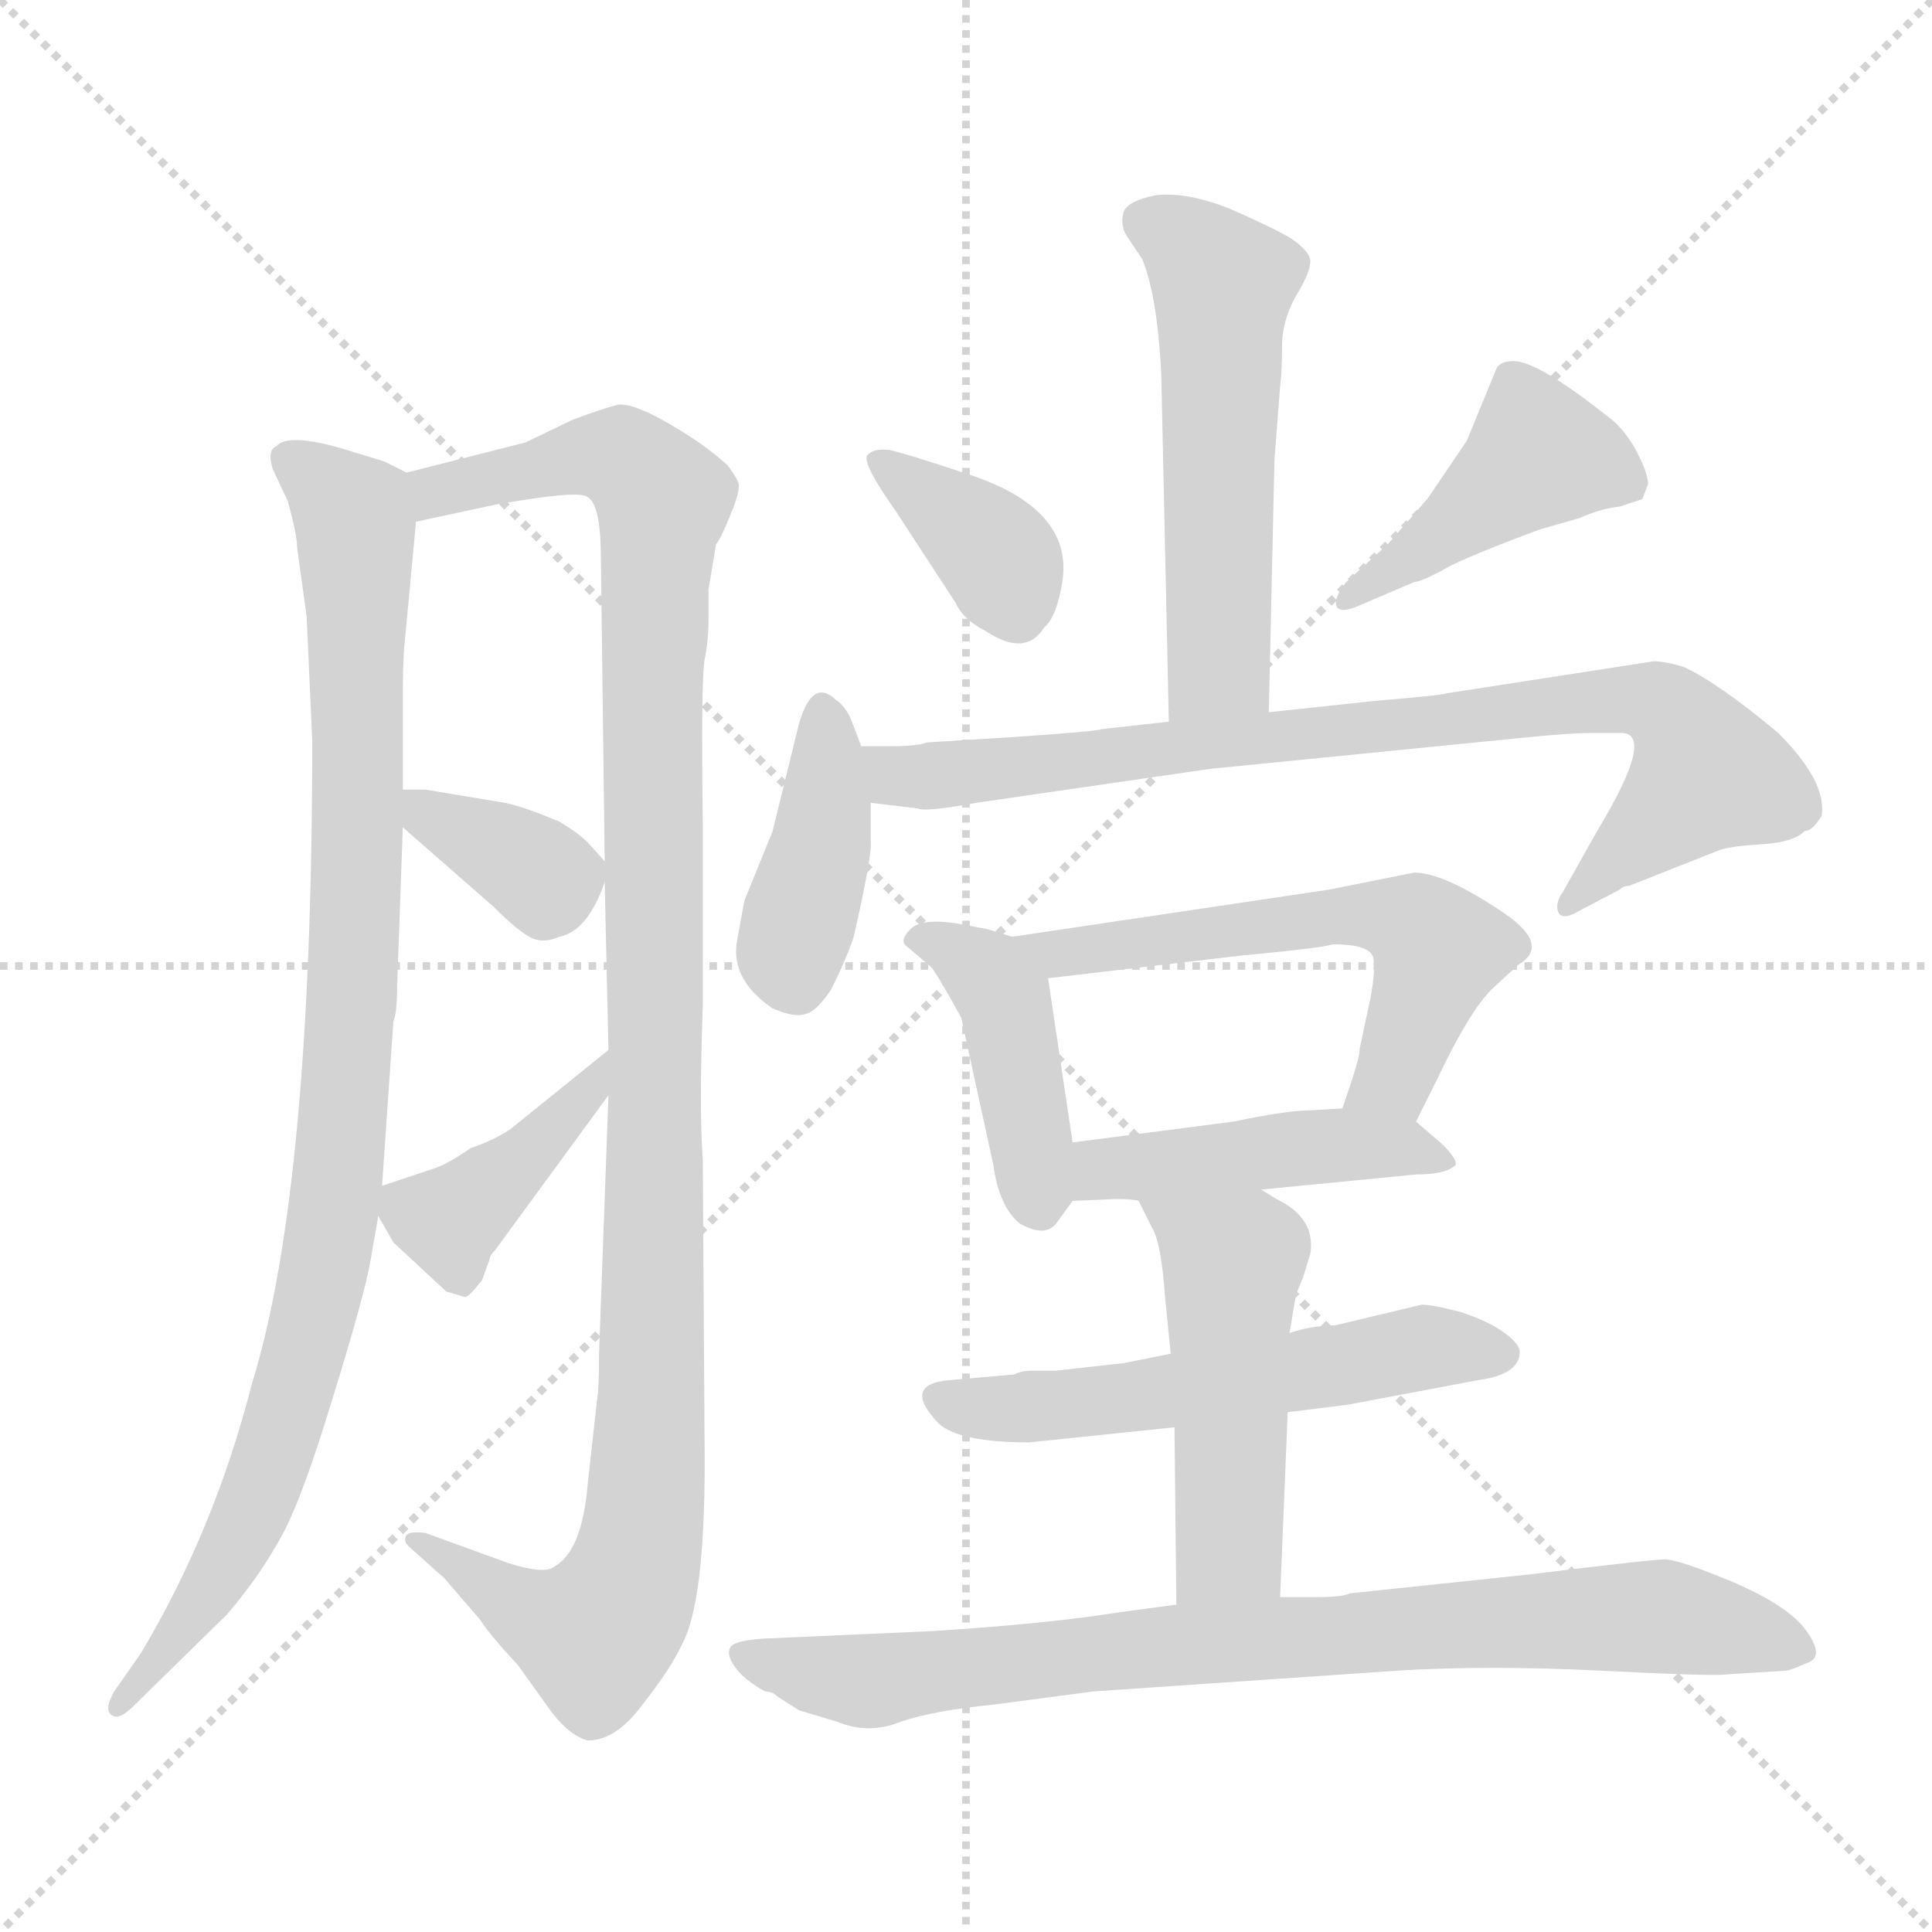 <svg version="1.1" viewBox="0 0 1024 1024" xmlns="http://www.w3.org/2000/svg">
  <g stroke="lightgray" stroke-dasharray="1,1" stroke-width="1" transform="scale(4, 4)">
    <line x1="0" y1="0" x2="256" y2="256"></line>
    <line x1="256" y1="0" x2="0" y2="256"></line>
    <line x1="128" y1="0" x2="128" y2="256"></line>
    <line x1="0" y1="128" x2="256" y2="128"></line>
  </g>
<g transform="scale(1, -1) translate(0, -860)">
   <style type="text/css">
    @keyframes keyframes0 {
      from {
       stroke: blue;
       stroke-dashoffset: 960;
       stroke-width: 128;
       }
       76% {
       animation-timing-function: step-end;
       stroke: blue;
       stroke-dashoffset: 0;
       stroke-width: 128;
       }
       to {
       stroke: black;
       stroke-width: 1024;
       }
       }
       #make-me-a-hanzi-animation-0 {
         animation: keyframes0 1.031s both;
         animation-delay: 0s;
         animation-timing-function: linear;
       }
    @keyframes keyframes1 {
      from {
       stroke: blue;
       stroke-dashoffset: 1113;
       stroke-width: 128;
       }
       78% {
       animation-timing-function: step-end;
       stroke: blue;
       stroke-dashoffset: 0;
       stroke-width: 128;
       }
       to {
       stroke: black;
       stroke-width: 1024;
       }
       }
       #make-me-a-hanzi-animation-1 {
         animation: keyframes1 1.156s both;
         animation-delay: 1.031s;
         animation-timing-function: linear;
       }
    @keyframes keyframes2 {
      from {
       stroke: blue;
       stroke-dashoffset: 353;
       stroke-width: 128;
       }
       53% {
       animation-timing-function: step-end;
       stroke: blue;
       stroke-dashoffset: 0;
       stroke-width: 128;
       }
       to {
       stroke: black;
       stroke-width: 1024;
       }
       }
       #make-me-a-hanzi-animation-2 {
         animation: keyframes2 0.537s both;
         animation-delay: 2.187s;
         animation-timing-function: linear;
       }
    @keyframes keyframes3 {
      from {
       stroke: blue;
       stroke-dashoffset: 404;
       stroke-width: 128;
       }
       57% {
       animation-timing-function: step-end;
       stroke: blue;
       stroke-dashoffset: 0;
       stroke-width: 128;
       }
       to {
       stroke: black;
       stroke-width: 1024;
       }
       }
       #make-me-a-hanzi-animation-3 {
         animation: keyframes3 0.579s both;
         animation-delay: 2.724s;
         animation-timing-function: linear;
       }
    @keyframes keyframes4 {
      from {
       stroke: blue;
       stroke-dashoffset: 544;
       stroke-width: 128;
       }
       64% {
       animation-timing-function: step-end;
       stroke: blue;
       stroke-dashoffset: 0;
       stroke-width: 128;
       }
       to {
       stroke: black;
       stroke-width: 1024;
       }
       }
       #make-me-a-hanzi-animation-4 {
         animation: keyframes4 0.693s both;
         animation-delay: 3.303s;
         animation-timing-function: linear;
       }
    @keyframes keyframes5 {
      from {
       stroke: blue;
       stroke-dashoffset: 365;
       stroke-width: 128;
       }
       54% {
       animation-timing-function: step-end;
       stroke: blue;
       stroke-dashoffset: 0;
       stroke-width: 128;
       }
       to {
       stroke: black;
       stroke-width: 1024;
       }
       }
       #make-me-a-hanzi-animation-5 {
         animation: keyframes5 0.547s both;
         animation-delay: 3.996s;
         animation-timing-function: linear;
       }
    @keyframes keyframes6 {
      from {
       stroke: blue;
       stroke-dashoffset: 431;
       stroke-width: 128;
       }
       58% {
       animation-timing-function: step-end;
       stroke: blue;
       stroke-dashoffset: 0;
       stroke-width: 128;
       }
       to {
       stroke: black;
       stroke-width: 1024;
       }
       }
       #make-me-a-hanzi-animation-6 {
         animation: keyframes6 0.601s both;
         animation-delay: 4.543s;
         animation-timing-function: linear;
       }
    @keyframes keyframes7 {
      from {
       stroke: blue;
       stroke-dashoffset: 403;
       stroke-width: 128;
       }
       57% {
       animation-timing-function: step-end;
       stroke: blue;
       stroke-dashoffset: 0;
       stroke-width: 128;
       }
       to {
       stroke: black;
       stroke-width: 1024;
       }
       }
       #make-me-a-hanzi-animation-7 {
         animation: keyframes7 0.578s both;
         animation-delay: 5.144s;
         animation-timing-function: linear;
       }
    @keyframes keyframes8 {
      from {
       stroke: blue;
       stroke-dashoffset: 827;
       stroke-width: 128;
       }
       73% {
       animation-timing-function: step-end;
       stroke: blue;
       stroke-dashoffset: 0;
       stroke-width: 128;
       }
       to {
       stroke: black;
       stroke-width: 1024;
       }
       }
       #make-me-a-hanzi-animation-8 {
         animation: keyframes8 0.923s both;
         animation-delay: 5.722s;
         animation-timing-function: linear;
       }
    @keyframes keyframes9 {
      from {
       stroke: blue;
       stroke-dashoffset: 423;
       stroke-width: 128;
       }
       58% {
       animation-timing-function: step-end;
       stroke: blue;
       stroke-dashoffset: 0;
       stroke-width: 128;
       }
       to {
       stroke: black;
       stroke-width: 1024;
       }
       }
       #make-me-a-hanzi-animation-9 {
         animation: keyframes9 0.594s both;
         animation-delay: 6.645s;
         animation-timing-function: linear;
       }
    @keyframes keyframes10 {
      from {
       stroke: blue;
       stroke-dashoffset: 574;
       stroke-width: 128;
       }
       65% {
       animation-timing-function: step-end;
       stroke: blue;
       stroke-dashoffset: 0;
       stroke-width: 128;
       }
       to {
       stroke: black;
       stroke-width: 1024;
       }
       }
       #make-me-a-hanzi-animation-10 {
         animation: keyframes10 0.717s both;
         animation-delay: 7.239s;
         animation-timing-function: linear;
       }
    @keyframes keyframes11 {
      from {
       stroke: blue;
       stroke-dashoffset: 450;
       stroke-width: 128;
       }
       59% {
       animation-timing-function: step-end;
       stroke: blue;
       stroke-dashoffset: 0;
       stroke-width: 128;
       }
       to {
       stroke: black;
       stroke-width: 1024;
       }
       }
       #make-me-a-hanzi-animation-11 {
         animation: keyframes11 0.616s both;
         animation-delay: 7.956s;
         animation-timing-function: linear;
       }
    @keyframes keyframes12 {
      from {
       stroke: blue;
       stroke-dashoffset: 554;
       stroke-width: 128;
       }
       64% {
       animation-timing-function: step-end;
       stroke: blue;
       stroke-dashoffset: 0;
       stroke-width: 128;
       }
       to {
       stroke: black;
       stroke-width: 1024;
       }
       }
       #make-me-a-hanzi-animation-12 {
         animation: keyframes12 0.701s both;
         animation-delay: 8.572s;
         animation-timing-function: linear;
       }
    @keyframes keyframes13 {
      from {
       stroke: blue;
       stroke-dashoffset: 489;
       stroke-width: 128;
       }
       61% {
       animation-timing-function: step-end;
       stroke: blue;
       stroke-dashoffset: 0;
       stroke-width: 128;
       }
       to {
       stroke: black;
       stroke-width: 1024;
       }
       }
       #make-me-a-hanzi-animation-13 {
         animation: keyframes13 0.648s both;
         animation-delay: 9.273s;
         animation-timing-function: linear;
       }
    @keyframes keyframes14 {
      from {
       stroke: blue;
       stroke-dashoffset: 821;
       stroke-width: 128;
       }
       73% {
       animation-timing-function: step-end;
       stroke: blue;
       stroke-dashoffset: 0;
       stroke-width: 128;
       }
       to {
       stroke: black;
       stroke-width: 1024;
       }
       }
       #make-me-a-hanzi-animation-14 {
         animation: keyframes14 0.918s both;
         animation-delay: 9.921s;
         animation-timing-function: linear;
       }
</style>
<path d="M 203.5 615.5 L 180.5 622.5 Q 152.5 630.5 146.5 623.5 Q 141.5 621.5 144.5 611.5 L 152.5 594.5 Q 157.5 576.5 157.5 569.5 L 162.5 533.5 L 165.5 467.5 Q 165.5 229.5 133.5 126.5 Q 113.5 48.5 74.5 -16.5 L 60.5 -36.5 Q 55.5 -45.5 58.5 -48.5 Q 62.5 -52.5 70.5 -44.5 L 120.5 4.5 Q 137.5 24.5 148.5 44.5 Q 159.5 63.5 176.5 119.5 Q 193.5 174.5 196.5 192.5 L 200.5 215.5 L 202.5 231.5 L 208.5 318.5 Q 210.5 323.5 210.5 337.5 L 213.5 421.5 L 213.5 441.5 L 213.5 488.5 Q 213.5 511.5 214.5 519.5 L 220.5 583.5 C 222.5 606.5 222.5 606.5 215.5 609.5 L 203.5 615.5 Z" fill="lightgray"></path> 
<path d="M 322.5 279.5 L 317.5 142.5 Q 317.5 123.5 316.5 118.5 L 311.5 73.5 Q 308.5 37.5 293.5 29.5 Q 288.5 25.5 269.5 31.5 L 225.5 47.5 Q 217.5 48.5 215.5 46.5 Q 213.5 43.5 216.5 40.5 L 235.5 23.5 L 254.5 1.5 Q 259.5 -6.5 274.5 -22.5 L 289.5 -43.5 Q 300.5 -59.5 311.5 -62.5 Q 326.5 -62.5 340.5 -43.5 Q 355.5 -24.5 361.5 -11.5 Q 373.5 10.5 373.5 85.5 L 372.5 245.5 Q 370.5 270.5 372.5 327.5 L 372.5 423.5 Q 371.5 500.5 373.5 510.5 Q 375.5 520.5 375.5 530.5 L 375.5 547.5 L 379.5 571.5 Q 381.5 573.5 386.5 585.5 Q 391.5 597.5 391.5 601.5 Q 392.5 604.5 385.5 613.5 Q 373.5 624.5 354.5 635.5 Q 335.5 646.5 327.5 645.5 Q 319.5 643.5 303.5 637.5 L 278.5 625.5 L 215.5 609.5 C 186.5 602.5 191.5 577.5 220.5 583.5 L 262.5 592.5 Q 307.5 600.5 311.5 596.5 Q 318.5 592.5 318.5 563.5 L 320.5 403.5 L 320.5 392.5 L 322.5 303.5 L 322.5 279.5 Z" fill="lightgray"></path> 
<path d="M 213.5 421.5 L 261.5 379.5 Q 273.5 367.5 280.5 363.5 Q 287.5 359.5 296.5 363.5 Q 311.5 366.5 320.5 392.5 C 323.5 400.5 323.5 400.5 320.5 403.5 L 311.5 413.5 Q 306.5 418.5 296.5 424.5 Q 277.5 432.5 267.5 434.5 L 225.5 441.5 L 213.5 441.5 C 190.5 441.5 190.5 441.5 213.5 421.5 Z" fill="lightgray"></path> 
<path d="M 200.5 215.5 L 208.5 201.5 L 236.5 175.5 L 246.5 172.5 Q 248.5 172.5 255.5 181.5 L 259.5 192.5 Q 259.5 194.5 262.5 197.5 L 322.5 279.5 C 340.5 303.5 345.5 322.5 322.5 303.5 L 270.5 261.5 Q 261.5 255.5 249.5 251.5 Q 236.5 242.5 229.5 240.5 Q 223.5 238.5 202.5 231.5 C 193.5 228.5 193.5 228.5 200.5 215.5 Z" fill="lightgray"></path> 
<path d="M 672.5 482.5 L 675.5 616.5 L 678.5 655.5 Q 679.5 662.5 679.5 676.5 Q 679.5 689.5 686.5 702.5 Q 694.5 715.5 694.5 721.5 Q 694.5 726.5 684.5 733.5 Q 674.5 739.5 651.5 749.5 Q 628.5 758.5 612.5 756.5 Q 597.5 753.5 595.5 747.5 Q 593.5 740.5 597.5 734.5 L 605.5 722.5 Q 613.5 702.5 615.5 661.5 L 619.5 477.5 C 620.5 447.5 671.5 452.5 672.5 482.5 Z" fill="lightgray"></path> 
<path d="M 474.5 589.5 L 506.5 540.5 Q 510.5 531.5 522.5 525.5 Q 543.5 511.5 553.5 527.5 Q 559.5 532.5 562.5 548.5 Q 571.5 590.5 510.5 609.5 Q 480.5 619.5 471.5 621.5 Q 462.5 622.5 459.5 618.5 Q 457.5 613.5 474.5 589.5 Z" fill="lightgray"></path> 
<path d="M 721.5 539.5 L 749.5 551.5 Q 753.5 551.5 769.5 560.5 Q 786.5 568.5 816.5 579.5 L 837.5 585.5 Q 848.5 590.5 858.5 591.5 L 870.5 595.5 L 873.5 603.5 Q 873.5 609.5 866.5 622.5 Q 859.5 634.5 850.5 640.5 Q 812.5 670.5 800.5 668.5 Q 796.5 668.5 793.5 665.5 L 777.5 626.5 L 756.5 595.5 L 735.5 571.5 L 713.5 551.5 Q 706.5 542.5 708.5 538.5 Q 710.5 534.5 721.5 539.5 Z" fill="lightgray"></path> 
<path d="M 456.5 464.5 L 451.5 477.5 Q 448.5 485.5 442.5 489.5 Q 430.5 500.5 423.5 476.5 L 409.5 419.5 L 394.5 382.5 L 390.5 360.5 Q 387.5 340.5 409.5 325.5 Q 421.5 320.5 426.5 322.5 Q 432.5 323.5 440.5 335.5 Q 448.5 351.5 452.5 363.5 Q 462.5 407.5 461.5 414.5 L 461.5 434.5 L 456.5 464.5 Z" fill="lightgray"></path> 
<path d="M 728.5 488.5 L 672.5 482.5 L 619.5 477.5 L 583.5 473.5 Q 582.5 472.5 539.5 469.5 L 491.5 466.5 Q 485.5 464.5 473.5 464.5 L 456.5 464.5 C 426.5 464.5 431.5 438.5 461.5 434.5 L 486.5 431.5 Q 490.5 429.5 517.5 434.5 L 641.5 452.5 L 812.5 469.5 Q 833.5 471.5 842.5 471.5 L 858.5 471.5 Q 878.5 472.5 846.5 419.5 L 828.5 387.5 Q 823.5 380.5 826.5 375.5 Q 829.5 372.5 837.5 377.5 L 858.5 388.5 Q 860.5 390.5 863.5 390.5 L 911.5 409.5 Q 917.5 411.5 933.5 412.5 Q 950.5 413.5 956.5 419.5 Q 960.5 419.5 965.5 427.5 Q 968.5 445.5 942.5 471.5 Q 911.5 497.5 892.5 506.5 Q 882.5 509.5 876.5 509.5 L 766.5 492.5 Q 764.5 491.5 728.5 488.5 Z" fill="lightgray"></path> 
<path d="M 536.5 363.5 L 523.5 367.5 L 507.5 370.5 Q 488.5 373.5 482.5 367.5 Q 476.5 361.5 480.5 358.5 L 493.5 347.5 Q 497.5 342.5 509.5 320.5 L 526.5 242.5 Q 529.5 220.5 540.5 211.5 Q 554.5 203.5 560.5 212.5 L 568.5 223.5 C 572.5 228.5 572.5 228.5 568.5 254.5 L 555.5 341.5 C 552.5 358.5 552.5 358.5 536.5 363.5 Z" fill="lightgray"></path> 
<path d="M 750.5 265.5 L 761.5 287.5 Q 778.5 323.5 790.5 335.5 L 804.5 348.5 Q 823.5 359.5 793.5 378.5 Q 764.5 397.5 749.5 397.5 L 704.5 388.5 L 536.5 363.5 C 506.5 359.5 525.5 337.5 555.5 341.5 L 657.5 353.5 Q 700.5 357.5 706.5 359.5 Q 724.5 359.5 727.5 353.5 Q 729.5 348.5 726.5 331.5 L 720.5 303.5 Q 721.5 301.5 711.5 272.5 C 701.5 244.5 737.5 238.5 750.5 265.5 Z" fill="lightgray"></path> 
<path d="M 668.5 229.5 L 750.5 237.5 Q 766.5 237.5 771.5 242.5 Q 772.5 245.5 764.5 253.5 L 750.5 265.5 C 740.5 274.5 740.5 274.5 711.5 272.5 L 694.5 271.5 Q 682.5 271.5 653.5 265.5 L 568.5 254.5 C 538.5 250.5 538.5 222.5 568.5 223.5 L 591.5 224.5 Q 600.5 224.5 603.5 223.5 L 668.5 229.5 Z" fill="lightgray"></path> 
<path d="M 682.5 111.5 L 714.5 115.5 L 783.5 128.5 Q 805.5 131.5 805.5 143.5 Q 805.5 147.5 797.5 153.5 Q 789.5 159.5 774.5 164.5 Q 759.5 168.5 753.5 168.5 L 707.5 157.5 Q 695.5 157.5 683.5 153.5 L 620.5 142.5 L 595.5 137.5 L 559.5 133.5 L 546.5 133.5 Q 541.5 133.5 537.5 131.5 L 503.5 128.5 Q 477.5 126.5 497.5 105.5 Q 508.5 95.5 545.5 95.5 L 622.5 103.5 L 682.5 111.5 Z" fill="lightgray"></path> 
<path d="M 678.5 13.5 L 682.5 111.5 L 683.5 153.5 L 686.5 171.5 Q 686.5 173.5 690.5 182.5 L 694.5 195.5 Q 697.5 214.5 676.5 224.5 L 668.5 229.5 C 643.5 245.5 590.5 250.5 603.5 223.5 L 610.5 209.5 Q 615.5 201.5 617.5 172.5 L 620.5 142.5 L 622.5 103.5 L 623.5 9.5 C 623.5 -20.5 677.5 -16.5 678.5 13.5 Z" fill="lightgray"></path> 
<path d="M 412.5 -39.5 L 423.5 -46.5 L 443.5 -52.5 Q 460.5 -59.5 477.5 -52.5 Q 495.5 -46.5 526.5 -43.5 L 579.5 -36.5 L 740.5 -25.5 Q 788.5 -22.5 848.5 -25.5 Q 908.5 -28.5 914.5 -27.5 L 946.5 -25.5 Q 948.5 -25.5 957.5 -21.5 Q 967.5 -18.5 957.5 -4.5 Q 948.5 8.5 918.5 21.5 Q 889.5 33.5 882.5 33.5 Q 875.5 33.5 810.5 25.5 L 715.5 15.5 Q 711.5 13.5 698.5 13.5 L 678.5 13.5 L 623.5 9.5 L 593.5 5.5 Q 556.5 -0.5 494.5 -4.5 L 404.5 -8.5 Q 390.5 -9.5 387.5 -12.5 Q 384.5 -16.5 389.5 -23.5 Q 394.5 -30.5 405.5 -36.5 Q 409.5 -36.5 412.5 -39.5 Z" fill="lightgray"></path> 
      <clipPath id="make-me-a-hanzi-clip-0">
      <path d="M 203.5 615.5 L 180.5 622.5 Q 152.5 630.5 146.5 623.5 Q 141.5 621.5 144.5 611.5 L 152.5 594.5 Q 157.5 576.5 157.5 569.5 L 162.5 533.5 L 165.5 467.5 Q 165.5 229.5 133.5 126.5 Q 113.5 48.5 74.5 -16.5 L 60.5 -36.5 Q 55.5 -45.5 58.5 -48.5 Q 62.5 -52.5 70.5 -44.5 L 120.5 4.5 Q 137.5 24.5 148.5 44.5 Q 159.5 63.5 176.5 119.5 Q 193.5 174.5 196.5 192.5 L 200.5 215.5 L 202.5 231.5 L 208.5 318.5 Q 210.5 323.5 210.5 337.5 L 213.5 421.5 L 213.5 441.5 L 213.5 488.5 Q 213.5 511.5 214.5 519.5 L 220.5 583.5 C 222.5 606.5 222.5 606.5 215.5 609.5 L 203.5 615.5 Z" fill="lightgray"></path>
      </clipPath>
      <path clip-path="url(#make-me-a-hanzi-clip-0)" d="M 153.5 616.5 L 188.5 584.5 L 189.5 401.5 L 176.5 213.5 L 159.5 135.5 L 132.5 57.5 L 112.5 19.5 L 63.5 -43.5 " fill="none" id="make-me-a-hanzi-animation-0" stroke-dasharray="832 1664" stroke-linecap="round"></path>

      <clipPath id="make-me-a-hanzi-clip-1">
      <path d="M 322.5 279.5 L 317.5 142.5 Q 317.5 123.5 316.5 118.5 L 311.5 73.5 Q 308.5 37.5 293.5 29.5 Q 288.5 25.5 269.5 31.5 L 225.5 47.5 Q 217.5 48.5 215.5 46.5 Q 213.5 43.5 216.5 40.5 L 235.5 23.5 L 254.5 1.5 Q 259.5 -6.5 274.5 -22.5 L 289.5 -43.5 Q 300.5 -59.5 311.5 -62.5 Q 326.5 -62.5 340.5 -43.5 Q 355.5 -24.5 361.5 -11.5 Q 373.5 10.5 373.5 85.5 L 372.5 245.5 Q 370.5 270.5 372.5 327.5 L 372.5 423.5 Q 371.5 500.5 373.5 510.5 Q 375.5 520.5 375.5 530.5 L 375.5 547.5 L 379.5 571.5 Q 381.5 573.5 386.5 585.5 Q 391.5 597.5 391.5 601.5 Q 392.5 604.5 385.5 613.5 Q 373.5 624.5 354.5 635.5 Q 335.5 646.5 327.5 645.5 Q 319.5 643.5 303.5 637.5 L 278.5 625.5 L 215.5 609.5 C 186.5 602.5 191.5 577.5 220.5 583.5 L 262.5 592.5 Q 307.5 600.5 311.5 596.5 Q 318.5 592.5 318.5 563.5 L 320.5 403.5 L 320.5 392.5 L 322.5 303.5 L 322.5 279.5 Z" fill="lightgray"></path>
      </clipPath>
      <path clip-path="url(#make-me-a-hanzi-clip-1)" d="M 226.5 591.5 L 231.5 599.5 L 317.5 619.5 L 334.5 614.5 L 350.5 592.5 L 345.5 498.5 L 348.5 319.5 L 343.5 75.5 L 332.5 17.5 L 315.5 -6.5 L 309.5 -5.5 L 287.5 1.5 L 220.5 44.5 " fill="none" id="make-me-a-hanzi-animation-1" stroke-dasharray="985 1970" stroke-linecap="round"></path>

      <clipPath id="make-me-a-hanzi-clip-2">
      <path d="M 213.5 421.5 L 261.5 379.5 Q 273.5 367.5 280.5 363.5 Q 287.5 359.5 296.5 363.5 Q 311.5 366.5 320.5 392.5 C 323.5 400.5 323.5 400.5 320.5 403.5 L 311.5 413.5 Q 306.5 418.5 296.5 424.5 Q 277.5 432.5 267.5 434.5 L 225.5 441.5 L 213.5 441.5 C 190.5 441.5 190.5 441.5 213.5 421.5 Z" fill="lightgray"></path>
      </clipPath>
      <path clip-path="url(#make-me-a-hanzi-clip-2)" d="M 219.5 436.5 L 289.5 394.5 L 304.5 398.5 " fill="none" id="make-me-a-hanzi-animation-2" stroke-dasharray="225 450" stroke-linecap="round"></path>

      <clipPath id="make-me-a-hanzi-clip-3">
      <path d="M 200.5 215.5 L 208.5 201.5 L 236.5 175.5 L 246.5 172.5 Q 248.5 172.5 255.5 181.5 L 259.5 192.5 Q 259.5 194.5 262.5 197.5 L 322.5 279.5 C 340.5 303.5 345.5 322.5 322.5 303.5 L 270.5 261.5 Q 261.5 255.5 249.5 251.5 Q 236.5 242.5 229.5 240.5 Q 223.5 238.5 202.5 231.5 C 193.5 228.5 193.5 228.5 200.5 215.5 Z" fill="lightgray"></path>
      </clipPath>
      <path clip-path="url(#make-me-a-hanzi-clip-3)" d="M 244.5 183.5 L 238.5 213.5 L 280.5 247.5 L 310.5 279.5 L 318.5 297.5 " fill="none" id="make-me-a-hanzi-animation-3" stroke-dasharray="276 552" stroke-linecap="round"></path>

      <clipPath id="make-me-a-hanzi-clip-4">
      <path d="M 672.5 482.5 L 675.5 616.5 L 678.5 655.5 Q 679.5 662.5 679.5 676.5 Q 679.5 689.5 686.5 702.5 Q 694.5 715.5 694.5 721.5 Q 694.5 726.5 684.5 733.5 Q 674.5 739.5 651.5 749.5 Q 628.5 758.5 612.5 756.5 Q 597.5 753.5 595.5 747.5 Q 593.5 740.5 597.5 734.5 L 605.5 722.5 Q 613.5 702.5 615.5 661.5 L 619.5 477.5 C 620.5 447.5 671.5 452.5 672.5 482.5 Z" fill="lightgray"></path>
      </clipPath>
      <path clip-path="url(#make-me-a-hanzi-clip-4)" d="M 605.5 742.5 L 626.5 733.5 L 648.5 709.5 L 646.5 507.5 L 625.5 485.5 " fill="none" id="make-me-a-hanzi-animation-4" stroke-dasharray="416 832" stroke-linecap="round"></path>

      <clipPath id="make-me-a-hanzi-clip-5">
      <path d="M 474.5 589.5 L 506.5 540.5 Q 510.5 531.5 522.5 525.5 Q 543.5 511.5 553.5 527.5 Q 559.5 532.5 562.5 548.5 Q 571.5 590.5 510.5 609.5 Q 480.5 619.5 471.5 621.5 Q 462.5 622.5 459.5 618.5 Q 457.5 613.5 474.5 589.5 Z" fill="lightgray"></path>
      </clipPath>
      <path clip-path="url(#make-me-a-hanzi-clip-5)" d="M 466.5 616.5 L 527.5 566.5 L 537.5 538.5 " fill="none" id="make-me-a-hanzi-animation-5" stroke-dasharray="237 474" stroke-linecap="round"></path>

      <clipPath id="make-me-a-hanzi-clip-6">
      <path d="M 721.5 539.5 L 749.5 551.5 Q 753.5 551.5 769.5 560.5 Q 786.5 568.5 816.5 579.5 L 837.5 585.5 Q 848.5 590.5 858.5 591.5 L 870.5 595.5 L 873.5 603.5 Q 873.5 609.5 866.5 622.5 Q 859.5 634.5 850.5 640.5 Q 812.5 670.5 800.5 668.5 Q 796.5 668.5 793.5 665.5 L 777.5 626.5 L 756.5 595.5 L 735.5 571.5 L 713.5 551.5 Q 706.5 542.5 708.5 538.5 Q 710.5 534.5 721.5 539.5 Z" fill="lightgray"></path>
      </clipPath>
      <path clip-path="url(#make-me-a-hanzi-clip-6)" d="M 861.5 603.5 L 843.5 613.5 L 814.5 618.5 L 714.5 543.5 " fill="none" id="make-me-a-hanzi-animation-6" stroke-dasharray="303 606" stroke-linecap="round"></path>

      <clipPath id="make-me-a-hanzi-clip-7">
      <path d="M 456.5 464.5 L 451.5 477.5 Q 448.5 485.5 442.5 489.5 Q 430.5 500.5 423.5 476.5 L 409.5 419.5 L 394.5 382.5 L 390.5 360.5 Q 387.5 340.5 409.5 325.5 Q 421.5 320.5 426.5 322.5 Q 432.5 323.5 440.5 335.5 Q 448.5 351.5 452.5 363.5 Q 462.5 407.5 461.5 414.5 L 461.5 434.5 L 456.5 464.5 Z" fill="lightgray"></path>
      </clipPath>
      <path clip-path="url(#make-me-a-hanzi-clip-7)" d="M 434.5 480.5 L 437.5 429.5 L 419.5 360.5 L 422.5 336.5 " fill="none" id="make-me-a-hanzi-animation-7" stroke-dasharray="275 550" stroke-linecap="round"></path>

      <clipPath id="make-me-a-hanzi-clip-8">
      <path d="M 728.5 488.5 L 672.5 482.5 L 619.5 477.5 L 583.5 473.5 Q 582.5 472.5 539.5 469.5 L 491.5 466.5 Q 485.5 464.5 473.5 464.5 L 456.5 464.5 C 426.5 464.5 431.5 438.5 461.5 434.5 L 486.5 431.5 Q 490.5 429.5 517.5 434.5 L 641.5 452.5 L 812.5 469.5 Q 833.5 471.5 842.5 471.5 L 858.5 471.5 Q 878.5 472.5 846.5 419.5 L 828.5 387.5 Q 823.5 380.5 826.5 375.5 Q 829.5 372.5 837.5 377.5 L 858.5 388.5 Q 860.5 390.5 863.5 390.5 L 911.5 409.5 Q 917.5 411.5 933.5 412.5 Q 950.5 413.5 956.5 419.5 Q 960.5 419.5 965.5 427.5 Q 968.5 445.5 942.5 471.5 Q 911.5 497.5 892.5 506.5 Q 882.5 509.5 876.5 509.5 L 766.5 492.5 Q 764.5 491.5 728.5 488.5 Z" fill="lightgray"></path>
      </clipPath>
      <path clip-path="url(#make-me-a-hanzi-clip-8)" d="M 460.5 457.5 L 474.5 448.5 L 504.5 448.5 L 839.5 488.5 L 882.5 485.5 L 905.5 449.5 L 831.5 380.5 " fill="none" id="make-me-a-hanzi-animation-8" stroke-dasharray="699 1398" stroke-linecap="round"></path>

      <clipPath id="make-me-a-hanzi-clip-9">
      <path d="M 536.5 363.5 L 523.5 367.5 L 507.5 370.5 Q 488.5 373.5 482.5 367.5 Q 476.5 361.5 480.5 358.5 L 493.5 347.5 Q 497.5 342.5 509.5 320.5 L 526.5 242.5 Q 529.5 220.5 540.5 211.5 Q 554.5 203.5 560.5 212.5 L 568.5 223.5 C 572.5 228.5 572.5 228.5 568.5 254.5 L 555.5 341.5 C 552.5 358.5 552.5 358.5 536.5 363.5 Z" fill="lightgray"></path>
      </clipPath>
      <path clip-path="url(#make-me-a-hanzi-clip-9)" d="M 488.5 361.5 L 515.5 349.5 L 532.5 330.5 L 550.5 220.5 " fill="none" id="make-me-a-hanzi-animation-9" stroke-dasharray="295 590" stroke-linecap="round"></path>

      <clipPath id="make-me-a-hanzi-clip-10">
      <path d="M 750.5 265.5 L 761.5 287.5 Q 778.5 323.5 790.5 335.5 L 804.5 348.5 Q 823.5 359.5 793.5 378.5 Q 764.5 397.5 749.5 397.5 L 704.5 388.5 L 536.5 363.5 C 506.5 359.5 525.5 337.5 555.5 341.5 L 657.5 353.5 Q 700.5 357.5 706.5 359.5 Q 724.5 359.5 727.5 353.5 Q 729.5 348.5 726.5 331.5 L 720.5 303.5 Q 721.5 301.5 711.5 272.5 C 701.5 244.5 737.5 238.5 750.5 265.5 Z" fill="lightgray"></path>
      </clipPath>
      <path clip-path="url(#make-me-a-hanzi-clip-10)" d="M 544.5 360.5 L 561.5 354.5 L 700.5 373.5 L 746.5 371.5 L 761.5 352.5 L 740.5 291.5 L 719.5 278.5 " fill="none" id="make-me-a-hanzi-animation-10" stroke-dasharray="446 892" stroke-linecap="round"></path>

      <clipPath id="make-me-a-hanzi-clip-11">
      <path d="M 668.5 229.5 L 750.5 237.5 Q 766.5 237.5 771.5 242.5 Q 772.5 245.5 764.5 253.5 L 750.5 265.5 C 740.5 274.5 740.5 274.5 711.5 272.5 L 694.5 271.5 Q 682.5 271.5 653.5 265.5 L 568.5 254.5 C 538.5 250.5 538.5 222.5 568.5 223.5 L 591.5 224.5 Q 600.5 224.5 603.5 223.5 L 668.5 229.5 Z" fill="lightgray"></path>
      </clipPath>
      <path clip-path="url(#make-me-a-hanzi-clip-11)" d="M 573.5 231.5 L 591.5 241.5 L 680.5 251.5 L 764.5 246.5 " fill="none" id="make-me-a-hanzi-animation-11" stroke-dasharray="322 644" stroke-linecap="round"></path>

      <clipPath id="make-me-a-hanzi-clip-12">
      <path d="M 682.5 111.5 L 714.5 115.5 L 783.5 128.5 Q 805.5 131.5 805.5 143.5 Q 805.5 147.5 797.5 153.5 Q 789.5 159.5 774.5 164.5 Q 759.5 168.5 753.5 168.5 L 707.5 157.5 Q 695.5 157.5 683.5 153.5 L 620.5 142.5 L 595.5 137.5 L 559.5 133.5 L 546.5 133.5 Q 541.5 133.5 537.5 131.5 L 503.5 128.5 Q 477.5 126.5 497.5 105.5 Q 508.5 95.5 545.5 95.5 L 622.5 103.5 L 682.5 111.5 Z" fill="lightgray"></path>
      </clipPath>
      <path clip-path="url(#make-me-a-hanzi-clip-12)" d="M 499.5 117.5 L 537.5 112.5 L 750.5 145.5 L 794.5 143.5 " fill="none" id="make-me-a-hanzi-animation-12" stroke-dasharray="426 852" stroke-linecap="round"></path>

      <clipPath id="make-me-a-hanzi-clip-13">
      <path d="M 678.5 13.5 L 682.5 111.5 L 683.5 153.5 L 686.5 171.5 Q 686.5 173.5 690.5 182.5 L 694.5 195.5 Q 697.5 214.5 676.5 224.5 L 668.5 229.5 C 643.5 245.5 590.5 250.5 603.5 223.5 L 610.5 209.5 Q 615.5 201.5 617.5 172.5 L 620.5 142.5 L 622.5 103.5 L 623.5 9.5 C 623.5 -20.5 677.5 -16.5 678.5 13.5 Z" fill="lightgray"></path>
      </clipPath>
      <path clip-path="url(#make-me-a-hanzi-clip-13)" d="M 610.5 218.5 L 653.5 189.5 L 651.5 39.5 L 629.5 17.5 " fill="none" id="make-me-a-hanzi-animation-13" stroke-dasharray="361 722" stroke-linecap="round"></path>

      <clipPath id="make-me-a-hanzi-clip-14">
      <path d="M 412.5 -39.5 L 423.5 -46.5 L 443.5 -52.5 Q 460.5 -59.5 477.5 -52.5 Q 495.5 -46.5 526.5 -43.5 L 579.5 -36.5 L 740.5 -25.5 Q 788.5 -22.5 848.5 -25.5 Q 908.5 -28.5 914.5 -27.5 L 946.5 -25.5 Q 948.5 -25.5 957.5 -21.5 Q 967.5 -18.5 957.5 -4.5 Q 948.5 8.5 918.5 21.5 Q 889.5 33.5 882.5 33.5 Q 875.5 33.5 810.5 25.5 L 715.5 15.5 Q 711.5 13.5 698.5 13.5 L 678.5 13.5 L 623.5 9.5 L 593.5 5.5 Q 556.5 -0.5 494.5 -4.5 L 404.5 -8.5 Q 390.5 -9.5 387.5 -12.5 Q 384.5 -16.5 389.5 -23.5 Q 394.5 -30.5 405.5 -36.5 Q 409.5 -36.5 412.5 -39.5 Z" fill="lightgray"></path>
      </clipPath>
      <path clip-path="url(#make-me-a-hanzi-clip-14)" d="M 392.5 -17.5 L 465.5 -30.5 L 618.5 -11.5 L 875.5 3.5 L 953.5 -12.5 " fill="none" id="make-me-a-hanzi-animation-14" stroke-dasharray="693 1386" stroke-linecap="round"></path>

</g>
</svg>
